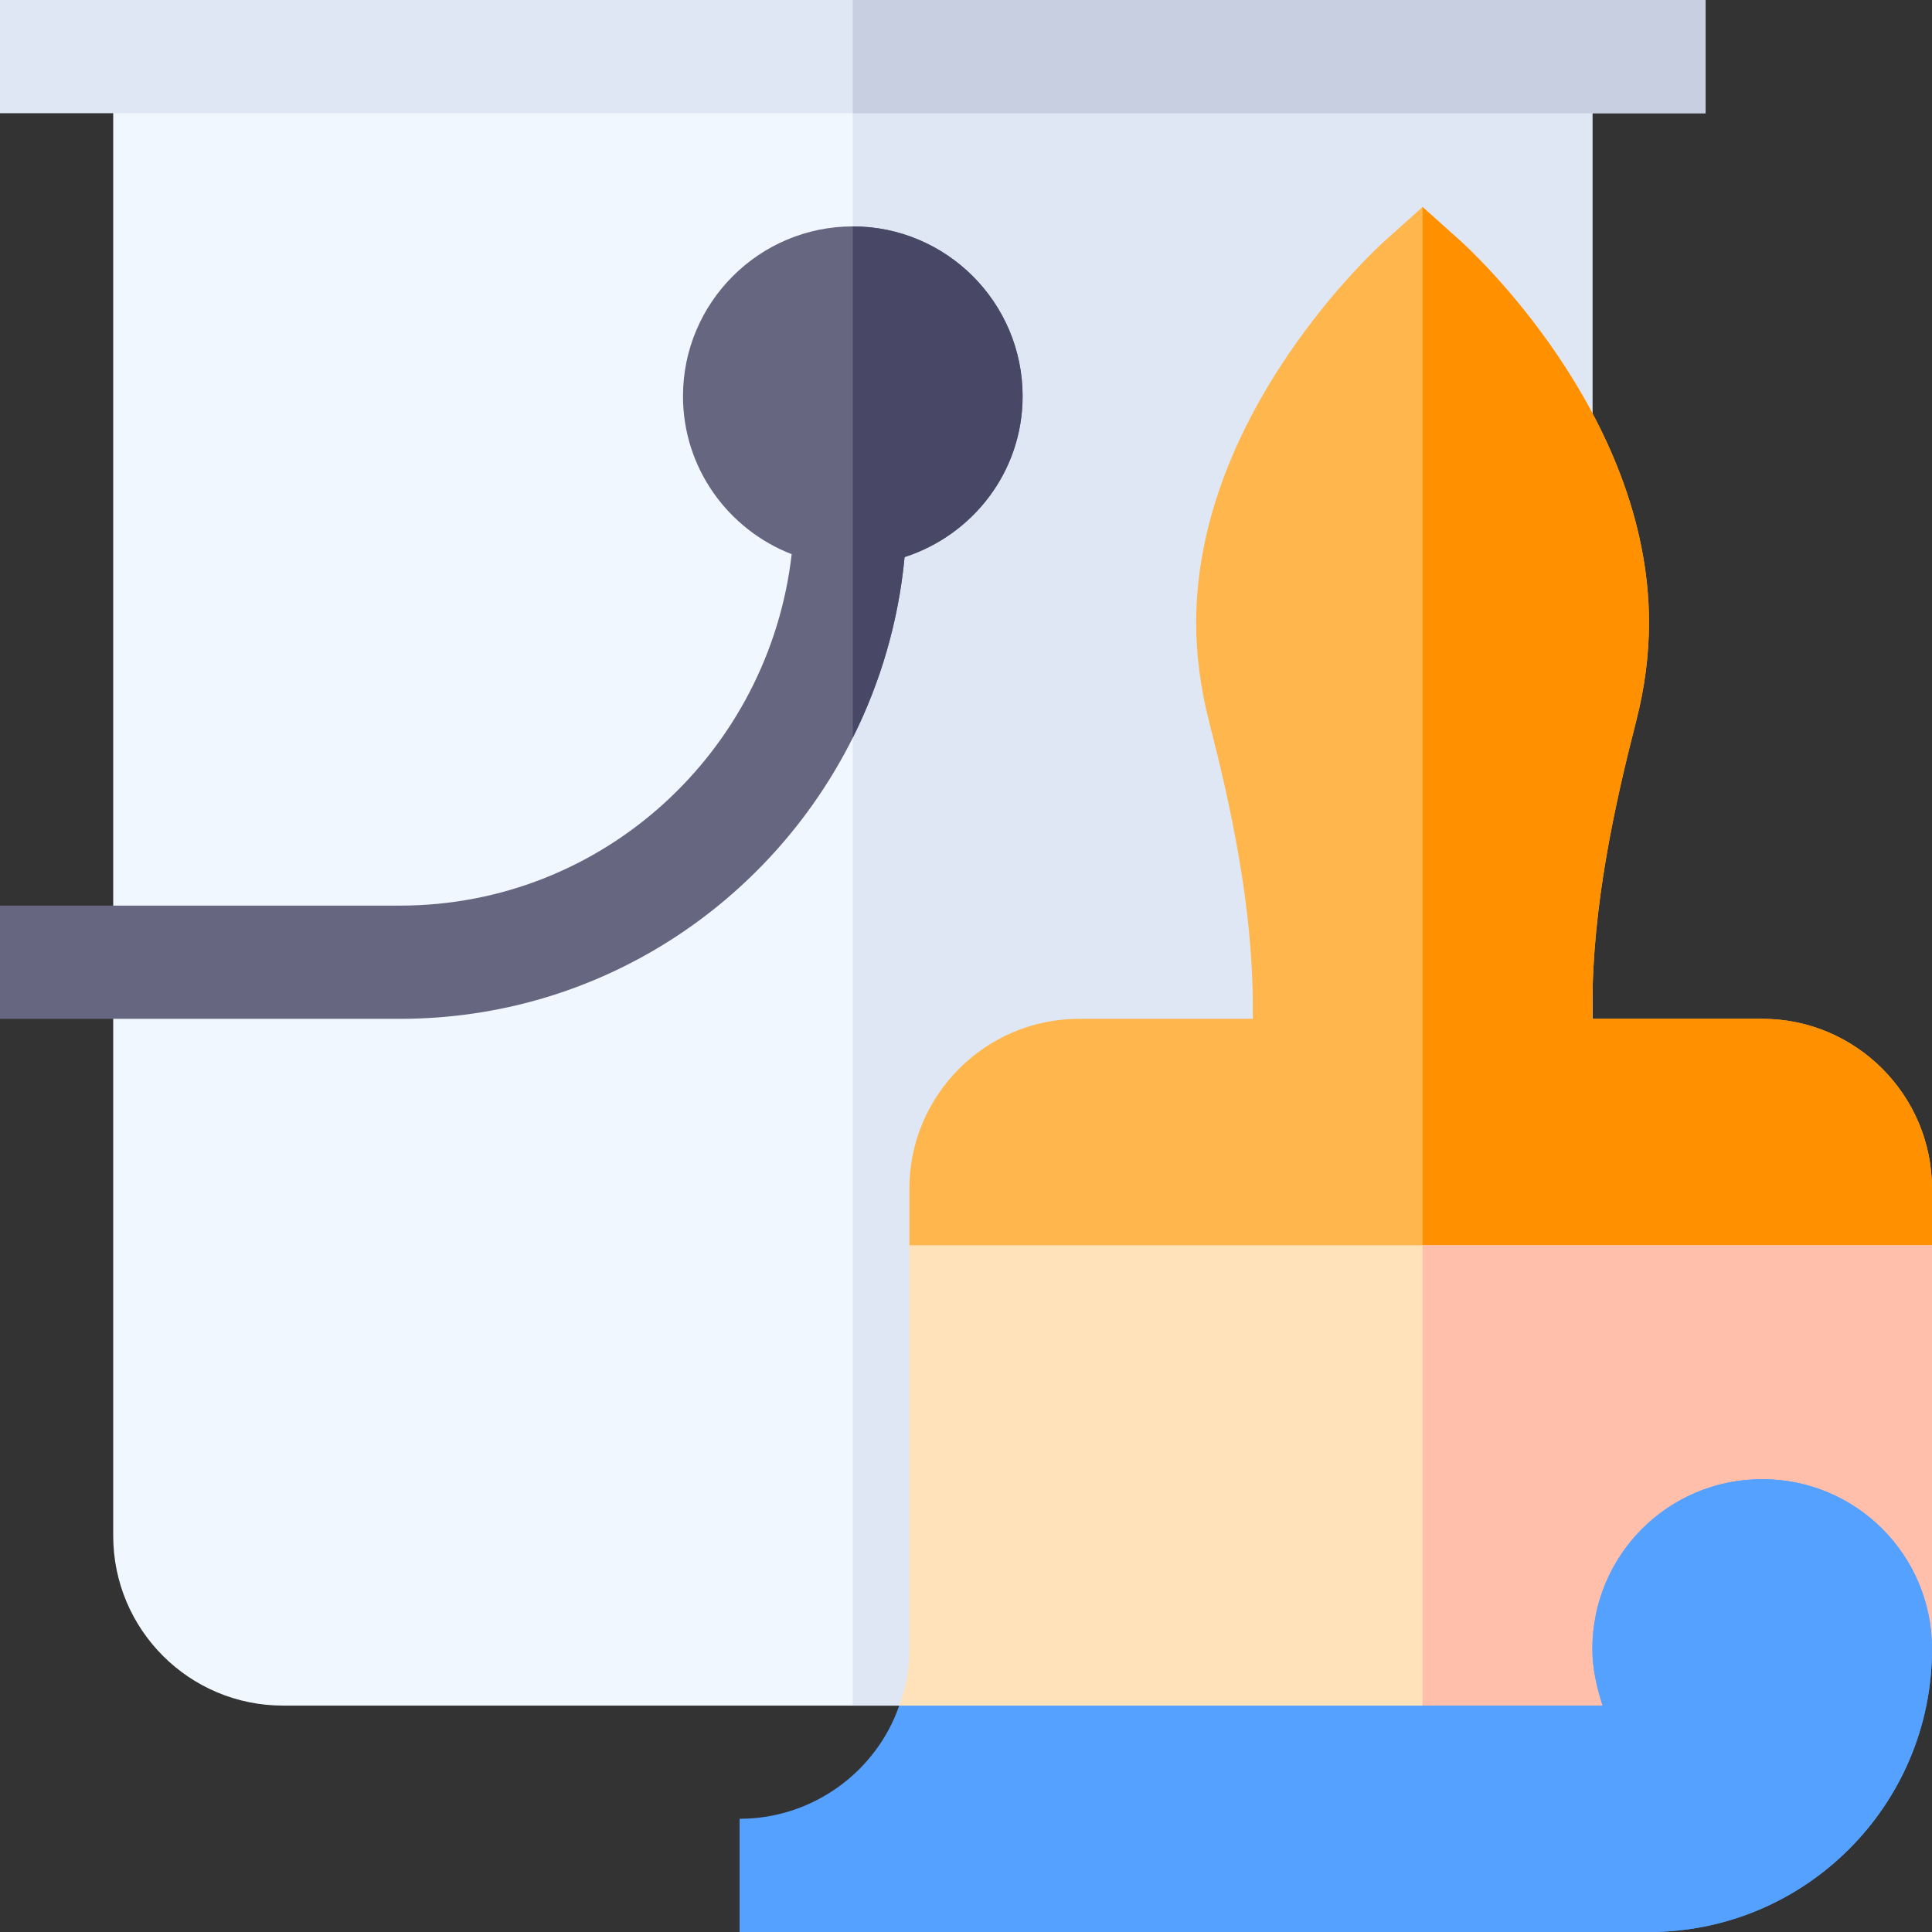 <svg xmlns="http://www.w3.org/2000/svg" width="70" height="70" viewBox="0 0 70 70" fill="none">
  <rect x="0" y="0" width="70" height="70" fill="#333333" stroke="none"/>
  <g clip-path="url(#clip0_5569_2887)">
    <path d="M30.898 2.051H4.102V55.645C4.102 59.042 6.856 61.797 10.254 61.797H30.898H51.543C54.941 61.797 57.695 59.042 57.695 55.645V2.051H30.898Z" fill="#F0F7FF"/>
    <path d="M57.695 55.645V2.051H30.898V61.797H51.543C54.941 61.797 57.695 59.042 57.695 55.645Z" fill="#DFE7F4"/>
    <path d="M63.848 36.914H57.695V36.467C57.695 32.818 58.498 29.185 59.285 26.113C59.592 24.914 59.746 23.718 59.746 22.558C59.746 14.934 53.189 8.976 52.911 8.726L51.543 7.5L50.175 8.726C49.897 8.976 43.34 14.934 43.34 22.558C43.34 23.718 43.494 24.914 43.8 26.115C44.587 29.186 45.391 32.818 45.391 36.465V36.914H39.102C35.709 36.914 32.949 39.674 32.949 43.066V45.117L37.051 49.219H51.543H65.898L70 45.117V43.066C70 39.674 67.24 36.914 63.848 36.914Z" fill="#FFB64C"/>
    <path d="M70 45.117V43.066C70 39.674 67.24 36.914 63.848 36.914H57.695V36.467C57.695 32.818 58.498 29.185 59.285 26.113C59.592 24.914 59.746 23.718 59.746 22.558C59.746 14.934 53.189 8.976 52.911 8.726L51.543 7.5V49.219H65.898L70 45.117Z" fill="#FF9100"/>
    <path d="M51.543 45.117H32.949V59.746C32.949 60.484 32.826 61.141 32.58 61.797L35.41 63.848H51.543H67.105L70 59.746V45.117H51.543Z" fill="#FFE1BA"/>
    <path d="M70 59.746V45.117H51.543V63.848H67.105L70 59.746Z" fill="#FFBFAB"/>
    <path d="M30.898 0H0V4.102H30.898H61.797V0H30.898Z" fill="#DFE7F4"/>
    <path d="M30.898 0H61.797V4.102H30.898V0Z" fill="#C7CFE1"/>
    <path d="M30.898 8.203C27.506 8.203 24.746 10.963 24.746 14.355C24.746 16.965 26.386 19.187 28.684 20.079C27.866 27.223 21.852 32.812 14.492 32.812H0V36.914H14.492C21.688 36.914 27.882 32.76 30.898 26.73C31.901 24.727 32.554 22.518 32.775 20.184C35.246 19.386 37.051 17.09 37.051 14.355C37.051 10.963 34.291 8.203 30.898 8.203Z" fill="#666680"/>
    <path d="M37.051 14.355C37.051 10.963 34.291 8.203 30.898 8.203V26.73C31.901 24.727 32.554 22.518 32.775 20.184C35.246 19.386 37.051 17.09 37.051 14.355Z" fill="#484866"/>
    <path d="M63.848 53.594C60.443 53.594 57.695 56.342 57.695 59.746C57.695 60.484 57.859 61.141 58.065 61.797H51.543H32.58C31.76 64.176 29.463 65.898 26.797 65.898V70H51.543H59.746C65.406 70 70 65.406 70 59.746C70 56.342 67.252 53.594 63.848 53.594Z" fill="#55A1FF"/>
    <path d="M70 59.746C70 56.342 67.252 53.594 63.848 53.594C60.443 53.594 57.695 56.342 57.695 59.746C57.695 60.484 57.859 61.141 58.065 61.797H51.543V70H59.746C65.406 70 70 65.406 70 59.746Z" fill="#55A1FF"/>
  </g>
  <defs>
    <clipPath id="clip0_5569_2887">
      <rect width="70" height="70" fill="white"/>
    </clipPath>
  </defs>
</svg>
